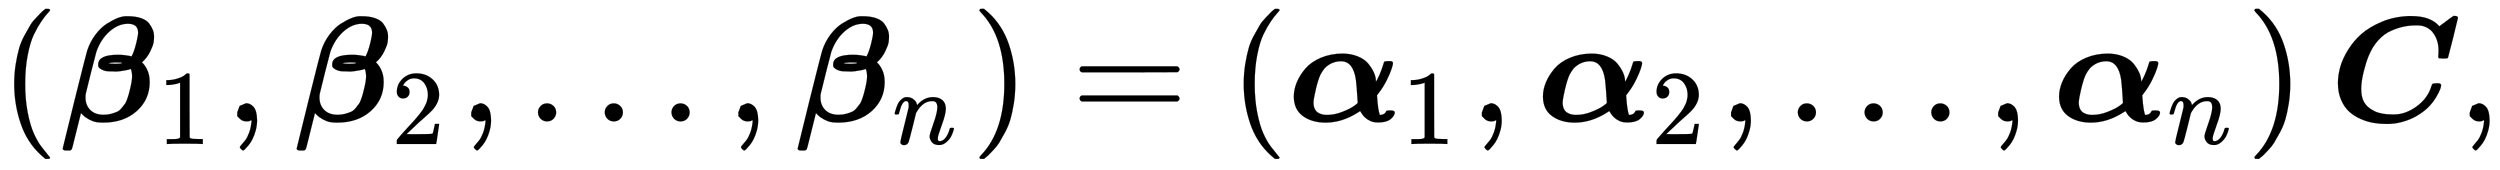 <svg xmlns="http://www.w3.org/2000/svg" xmlns:xlink="http://www.w3.org/1999/xlink" style="vertical-align:-.755ex" width="38.707ex" height="2.634ex" viewBox="0 -809.3 16665.6 1134.2"><defs><path id="f" stroke-width="1" d="M78 60q0 24 17 42t43 18q24 0 42-16t19-43q0-25-17-43T139 0 96 17 78 60z"/><path id="a" stroke-width="1" d="M94 250q0 69 10 131t23 107 37 88 38 67 42 52 33 34 25 21h17q14 0 14-9 0-3-17-21t-41-53-49-86-42-138-17-193 17-192 41-139 49-86 42-53 17-21q0-9-15-9h-16l-28 24q-94 85-137 212T94 250z"/><path id="c" stroke-width="1" d="M213 578l-13-5q-14-5-40-10t-58-7H83v46h19q47 2 87 15t56 24 28 22q2 3 12 3 9 0 17-6V361l1-300q7-7 12-9t24-4 62-2h26V0h-11q-21 3-159 3-136 0-157-3H88v46h64q16 0 25 1t16 3 8 2 6 5 6 4v517z"/><path id="d" stroke-width="1" d="M78 35v25l16 43 43 18q28 0 50-25t23-88q0-35-9-68t-21-57-26-41-24-27-13-9q-4 0-13 9t-9 13q0 4 11 16t25 30 26 50 16 73V9l-1-1q-2-1-5-2t-6-3-9-2-12-1q-27 0-44 17z"/><path id="e" stroke-width="1" d="M109 429q-27 0-43 18t-16 44q0 71 53 123t132 52q91 0 152-56t62-145q0-43-20-82t-48-68-80-74q-36-31-100-92l-59-56 76-1q157 0 167 5 7 2 24 89v3h40v-3q-1-3-13-91T421 3V0H50v31q0 7 6 15t30 35q29 32 50 56 9 10 34 37t34 37 29 33 28 34 23 30 21 32 15 29 13 32 7 30 3 33q0 63-34 109t-97 46q-33 0-58-17t-35-33-10-19q0-1 5-1 18 0 37-14t19-46q0-25-16-42t-45-18z"/><path id="b" stroke-width="1" d="M59-194H49q-18 0-21 12 0 4 79 321t85 334q20 60 56 107t76 72 71 37 55 12h11q53 0 90-13t54-36 25-45 7-46q0-15-3-35t-23-61-55-72q16-11 34-46t18-85q0-116-86-193T299-8q-20 0-38 2t-33 8-24 11-21 13-14 11-12 11l-7 8-30-120q-7-26-16-64-11-47-15-56t-16-10H59zm472 786q0 59-68 59-64 0-122-51t-88-134q-3-8-36-139t-35-142q-2-9-2-26 0-51 32-83t89-32q29 0 53 7t39 14 30 26 21 27 15 33 9 28 7 27q15 58 16 90 0 17-2 30t-5 19l-2 5q-1 0-5-2t-13-4-20-4-31-5-41-2-38 1-33 6-27 15-9 25q0 64 132 64 28 0 48-3t31-5l9-3q4 0 14 25 10 24 21 69t11 65zM424 390q0 3-35 3h-15q-9 0-12-1-14 0-29-4 12-4 46-4 45 0 45 6z"/><path id="g" stroke-width="1" d="M21 287q1 6 3 16t12 38 20 47 33 37 46 17q36 0 60-18t30-34 6-21q0-2 1-2l11 11q61 64 139 64 54 0 87-27t34-79-38-157-38-127q0-26 17-26 6 0 9 1 29 5 52 38t35 80q2 8 20 8 20 0 20-8 0-1-4-15-8-29-22-57t-46-56-69-27q-47 0-68 27t-21 56q0 19 36 120t37 152q0 59-44 59h-5q-86 0-145-101l-7-12-33-134Q156 26 151 16q-13-27-43-27-13 0-21 6T76 7t-2 10q0 13 38 163t40 163q1 5 1 23 0 39-24 39-38 0-63-100-6-20-6-21-2-6-19-6H27q-6 6-6 9z"/><path id="h" stroke-width="1" d="M60 749l4 1h22l28-24q94-85 137-212t43-264q0-68-10-131T261 12t-37-88-38-67-41-51-32-33-23-19l-4-4H63q-3 0-5 3t-3 9q1 1 11 13Q221-64 221 250T66 725q-10 12-11 13 0 8 5 11z"/><path id="i" stroke-width="1" d="M56 347q0 13 14 20h637q15-8 15-20 0-11-14-19l-318-1H72q-16 5-16 20zm0-194q0 15 16 20h636q14-10 14-20 0-13-15-20H70q-14 7-14 20z"/><path id="j" stroke-width="1" d="M39 166q0 47 20 95t58 92 102 71 143 28q58 0 104-19t70-49 37-59 13-56v-4q7 7 23 43t27 73q4 16 8 18t25 3h11q20 0 20-14 0-9-9-37t-32-75-55-88l-11-15 2-20q5-74 17-110h6q16 2 24 8t11 13 5 7q3 2 26 2 28 0 28-14 0-20-27-43T603-7q-15 0-28 2t-24 7-19 10-16 12-13 13-9 12-7 11-6 9l-12-8Q362-8 251-8 159-8 99 36T39 166zM260 43q50 0 101 20t77 38 27 23q-7 116-12 153-18 124-99 124-63 0-109-46-15-18-28-42-16-34-31-97t-16-90q0-54 38-72 22-11 52-11z"/><path id="k" stroke-width="1" d="M380-17q-45 0-87 7t-86 26-77 49-54 79-21 112q0 50 15 105t52 115 89 106 134 81 180 39h20q128 0 186-68l46 34q6 4 12 9t11 8 8 6 6 4 4 3 4 2 3 2 3 1 2 0 3 0q22 0 22-13 0-4-32-132t-34-132q-3-5-7-6t-26-1q-22 1-27 2t-5 11q0 2 1 15t1 25q0 80-48 132-38 36-92 36h-12q-41 0-80-8t-85-28-85-63-64-104q-17-40-33-104t-17-114q0-67 27-102 18-27 62-49t121-22h9q77 0 151 54t98 134q5 15 9 17t25 3h11q20 0 20-14 0-8-7-27t-26-51-47-62-77-60T477-5q-44-12-97-12z"/></defs><g fill="currentColor" stroke="currentColor" stroke-width="0" transform="scale(1 -1)"><use xlink:href="#a"/><g transform="translate(389)"><use xlink:href="#b"/><use x="934" y="-213" transform="scale(.707)" xlink:href="#c"/></g><use x="1503" xlink:href="#d"/><g transform="translate(1949)"><use xlink:href="#b"/><use x="934" y="-213" transform="scale(.707)" xlink:href="#e"/></g><use x="3063" xlink:href="#d"/><use x="3508" xlink:href="#f"/><use x="3953" xlink:href="#f"/><use x="4398" xlink:href="#f"/><use x="4844" xlink:href="#d"/><g transform="translate(5289)"><use xlink:href="#b"/><use x="934" y="-213" transform="scale(.707)" xlink:href="#g"/></g><use x="6474" xlink:href="#h"/><use x="7141" xlink:href="#i"/><g transform="translate(8197)"><use xlink:href="#a"/><g transform="translate(389)"><use xlink:href="#j"/><use x="1076" y="-213" transform="scale(.707)" xlink:href="#c"/></g><use x="1604" xlink:href="#d"/><g transform="translate(2050)"><use xlink:href="#j"/><use x="1076" y="-213" transform="scale(.707)" xlink:href="#e"/></g><use x="3265" xlink:href="#d"/><use x="3710" xlink:href="#f"/><use x="4155" xlink:href="#f"/><use x="4600" xlink:href="#f"/><use x="5046" xlink:href="#d"/><g transform="translate(5491)"><use xlink:href="#j"/><use x="1076" y="-213" transform="scale(.707)" xlink:href="#g"/></g><use x="6777" xlink:href="#h"/></g><use x="15531" xlink:href="#k"/><use x="16387" xlink:href="#d"/></g></svg>